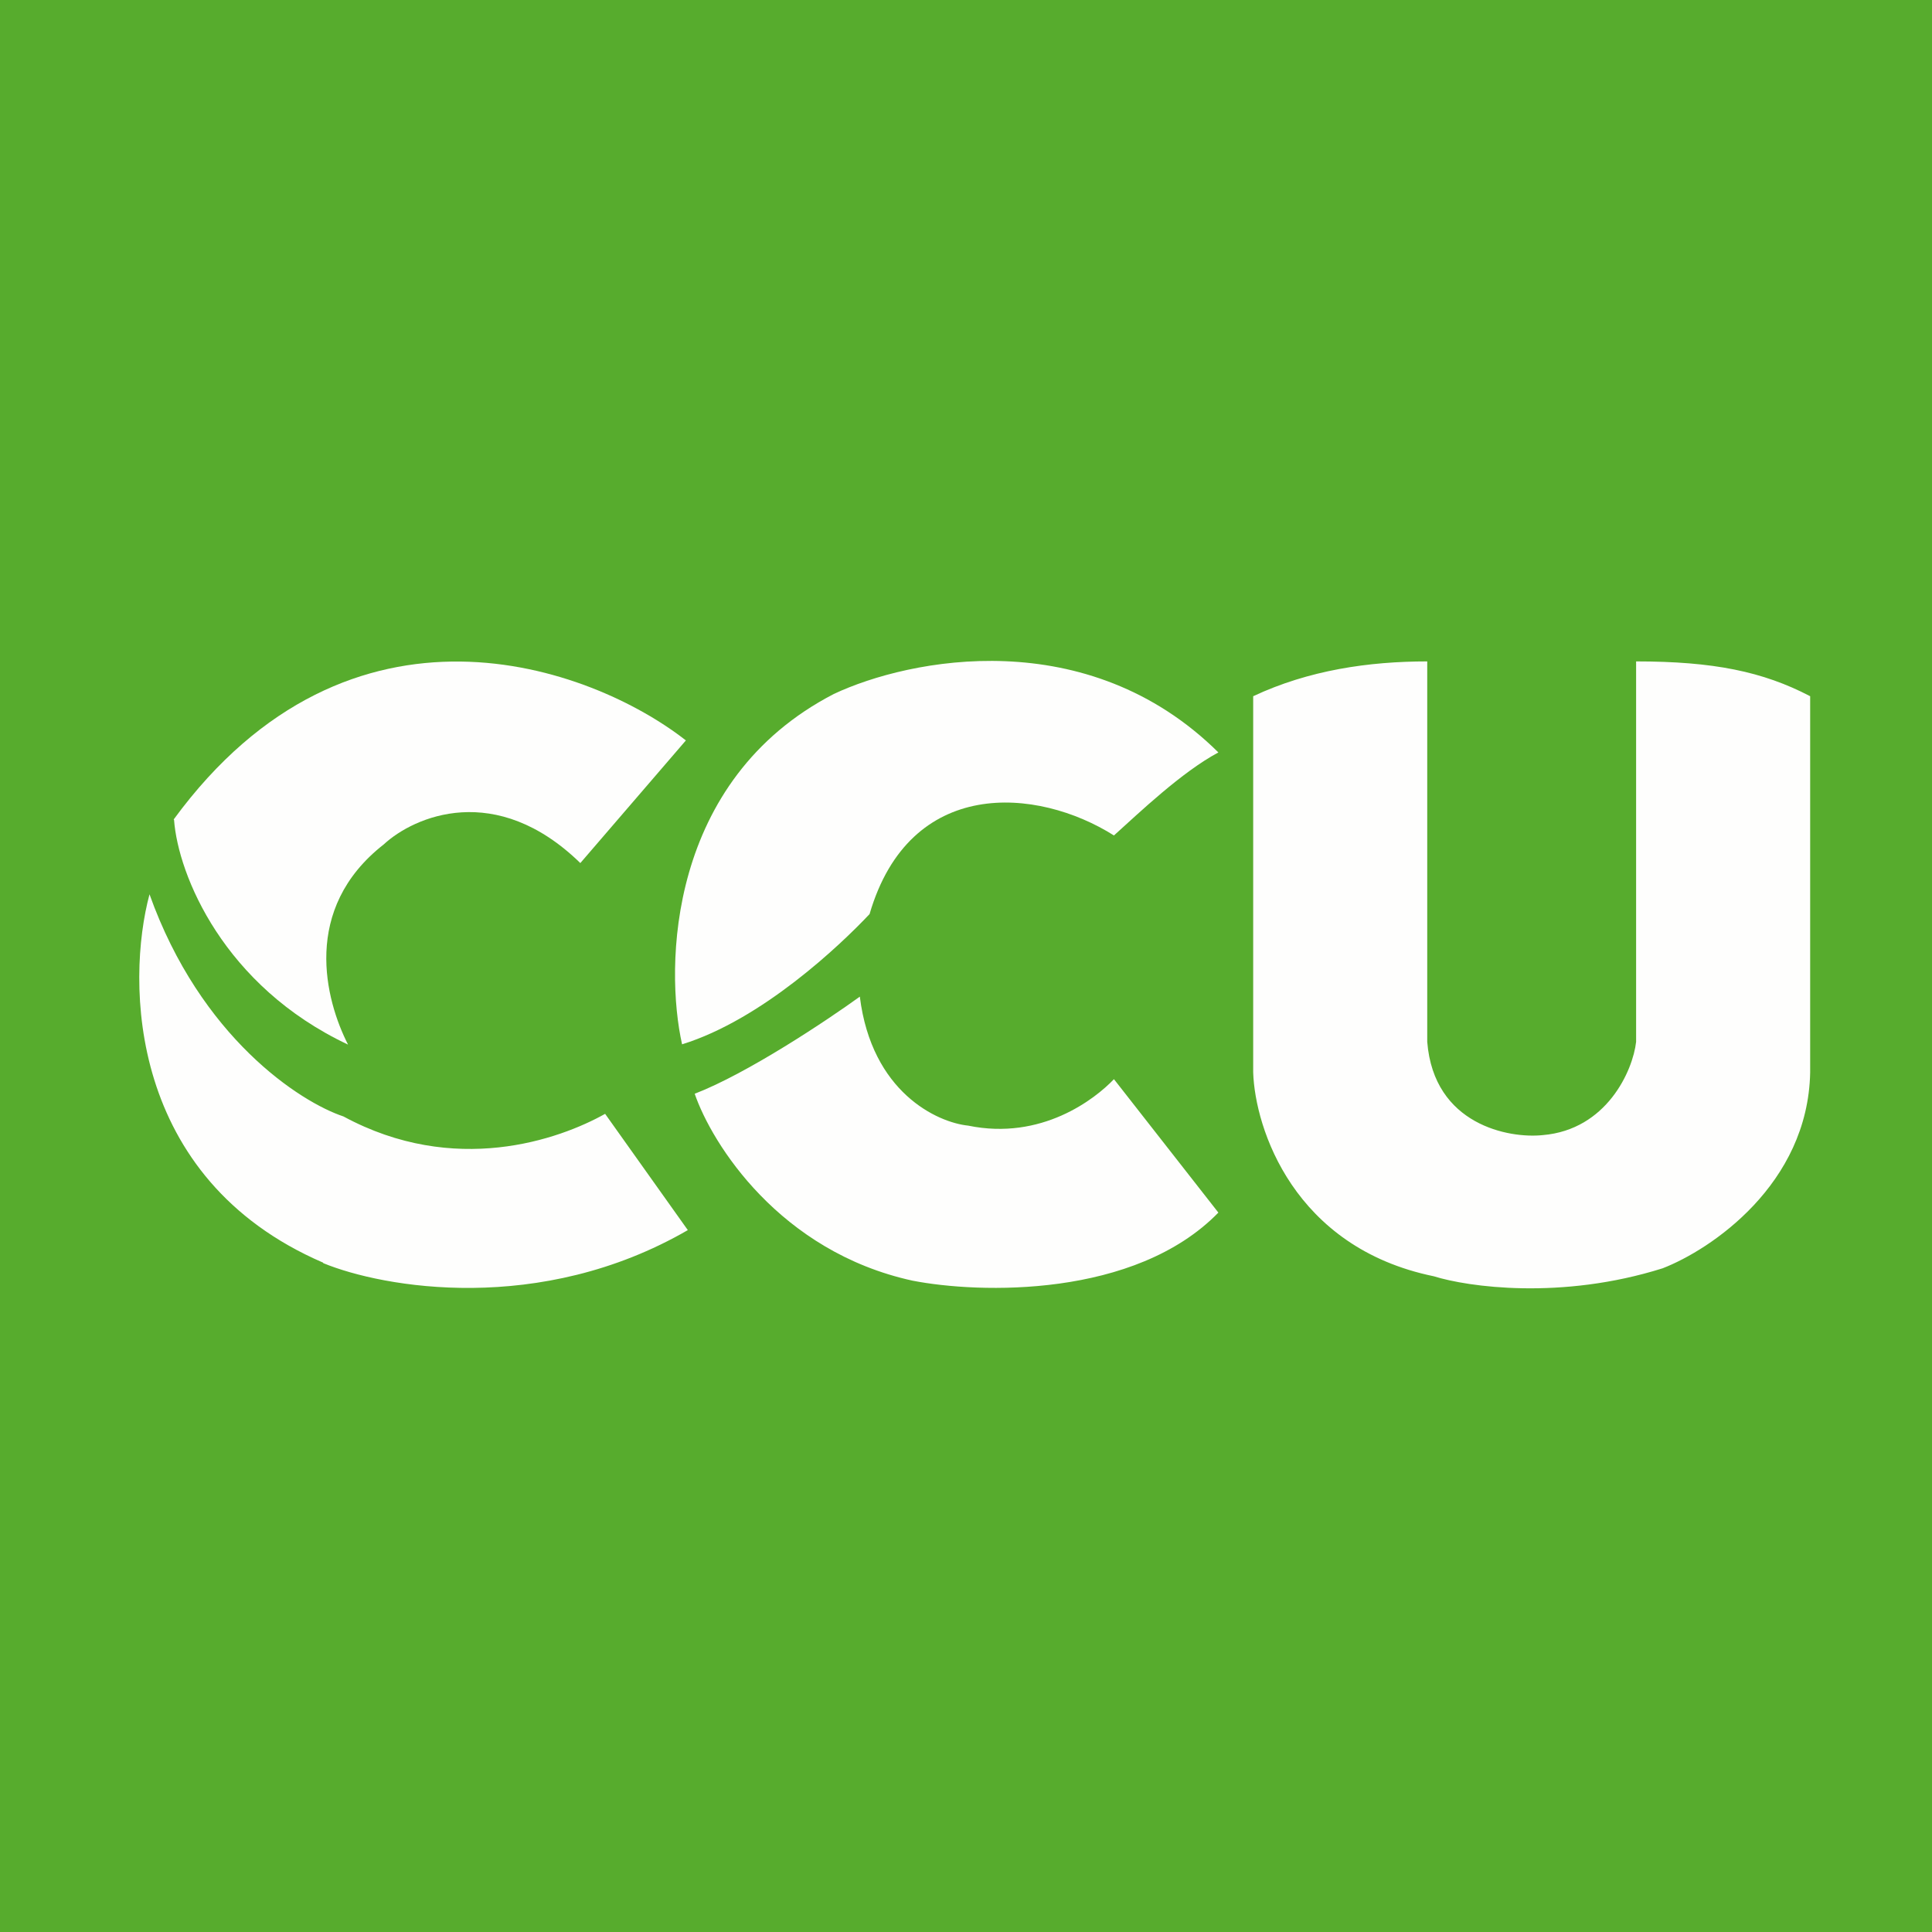 <?xml version="1.0" encoding="UTF-8"?>
<!-- generated by Finnhub -->
<svg viewBox="0 0 55.5 55.5" xmlns="http://www.w3.org/2000/svg">
<path d="M 0,0 H 55.5 V 55.5 H 0 Z" fill="rgb(87, 172, 45)"/>
<path d="M 4.99,23.539 C 10.067,16.608 16.978,19.134 19.703,21.27 L 16.671,24.793 C 14.245,22.429 11.896,23.45 11.025,24.256 C 8.651,26.111 9.346,28.73 9.998,30.008 C 6.428,28.328 5.118,25.142 5,23.554 Z" fill="rgb(254, 254, 253)"/>
<path d="M 9.278,36.27 C 3.672,33.85 3.62,28.206 4.295,25.69 C 5.761,29.802 8.621,31.658 9.867,32.072 C 13.058,33.799 16.058,32.74 17.383,31.997 L 19.759,35.337 C 15.513,37.792 11.009,36.993 9.289,36.287 Z M 23.954,19.935 C 19.174,22.407 19.094,27.781 19.594,30 C 21.884,29.291 24.131,27.16 24.98,26.258 C 26.134,22.306 29.794,22.607 32,24 C 32.727,23.346 33.94,22.183 35,21.615 C 31.238,17.889 26.128,18.913 23.954,19.935 Z M 19.956,31.42 C 21.474,30.835 23.751,29.316 24.7,28.63 C 25.04,31.373 26.918,32.244 27.815,32.336 C 29.92,32.769 31.455,31.574 32,31.001 L 35,34.834 C 32.6,37.294 28.127,37.163 26.213,36.789 C 22.397,35.955 20.452,32.861 19.956,31.419 Z M 36,20 C 37.597,19.25 39.326,19 41,19 V 29.93 C 41.19,32.317 43.353,32.71 44.317,32.608 C 46.154,32.454 46.907,30.758 47,29.929 V 19 C 49.22,19 50.644,19.291 52,20 V 30.81 C 51.937,34.023 49.148,35.898 47.762,36.434 C 44.847,37.352 42.165,36.969 41.188,36.663 C 37.164,35.837 36.053,32.416 36,30.809 V 20 Z" fill="rgb(254, 254, 253)"/>
</svg>
